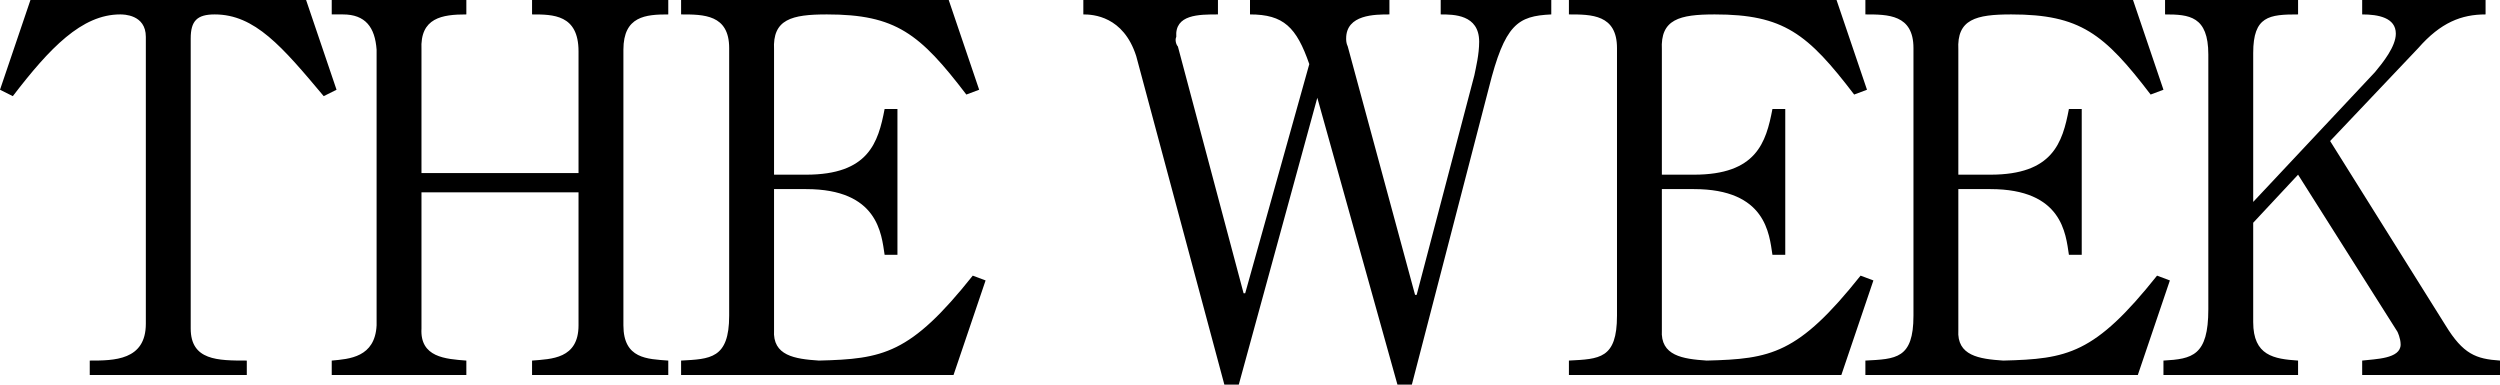 <svg class="logo" xmlns="http://www.w3.org/2000/svg" width="156" height="24" viewBox="0 0 1560 240">
    <title>The Week logo</title>
    <path d="M191 0l19 56-8 4c-26-31-43-51-68-51-11 0-15 4-15 15v181c0 20 17 20 35 20v9h-98v-9c15 0 35 0 35-23v-179c0-14-14-14-16-14-24 0-44 21-67 51l-8-4 19-56h172zm100 0v9c-15 0-29 2-28 22v77h98v-76c0-23-16-23-29-23v-9h85v9c-14 0-28 1-28 22v172c0 21 15 21 28 22v9h-85v-9c12-1 29-1 29-22v-83h-98v85c-1 18 15 19 28 20v9h-84v-9c11-1 27-2 28-22v-172c-1-14-7-22-21-22h-7v-9h84zm301 0l19 56-8 3c-29-38-44-50-87-50-22 0-34 3-33 22v78h20c39 0 45-20 49-41h8v91h-8c-2-13-4-41-49-41h-20v88c-1 16 13 18 28 19 40-1 57-4 96-53l8 3-20 59h-170v-9c18-1 30-1 30-28v-167c0-21-16-21-30-21v-9h167zm168 0v9c-12 0-27 0-26 14-1 2 0 5 1 6l41 154h1l40-143c-8-23-16-31-37-31v-9h87v9c-9 0-27 0-27 15 0 1 0 3 1 5l42 155h1l36-137c1-5 3-13 3-21 0-17-16-17-24-17v-9h69v9c-21 1-29 6-39 46l-48 185h-9l-50-179-49 179h-9l-55-205c-8-25-27-26-33-26v-9h84zm386 0l19 56-8 3c-29-38-44-50-87-50-22 0-34 3-33 22v78h20c39 0 45-20 49-41h8v91h-8c-2-13-4-41-49-41h-20v88c-1 16 13 18 28 19 40-1 57-4 96-53l8 3-20 59h-170v-9c19-1 30-1 30-28v-167c0-21-16-21-30-21v-9h167zm185 0l19 56-8 3c-29-38-44-50-87-50-22 0-34 3-33 22v78h20c39 0 45-20 49-41h8v91h-8c-2-13-4-41-49-41h-20v88c-1 16 13 18 28 19 40-1 57-4 96-53l8 3-20 59h-170v-9c19-1 30-1 30-28v-167c0-21-16-21-30-21v-9h167zm103 0v9c-18 0-28 1-28 24v93l76-81c5-6 13-16 13-24 0-10-11-12-21-12v-9h77v9c-15 0-28 5-42 21l-55 58 72 115c11 18 19 21 34 22v9h-86v-9c8-1 24-1 24-10 0-4-2-8-2-8l-62-98-28 30v62c0 21 13 23 28 24v9h-84v-9c18-1 28-3 28-32v-159c0-24-12-25-27-25v-9h83z"/>
</svg>
